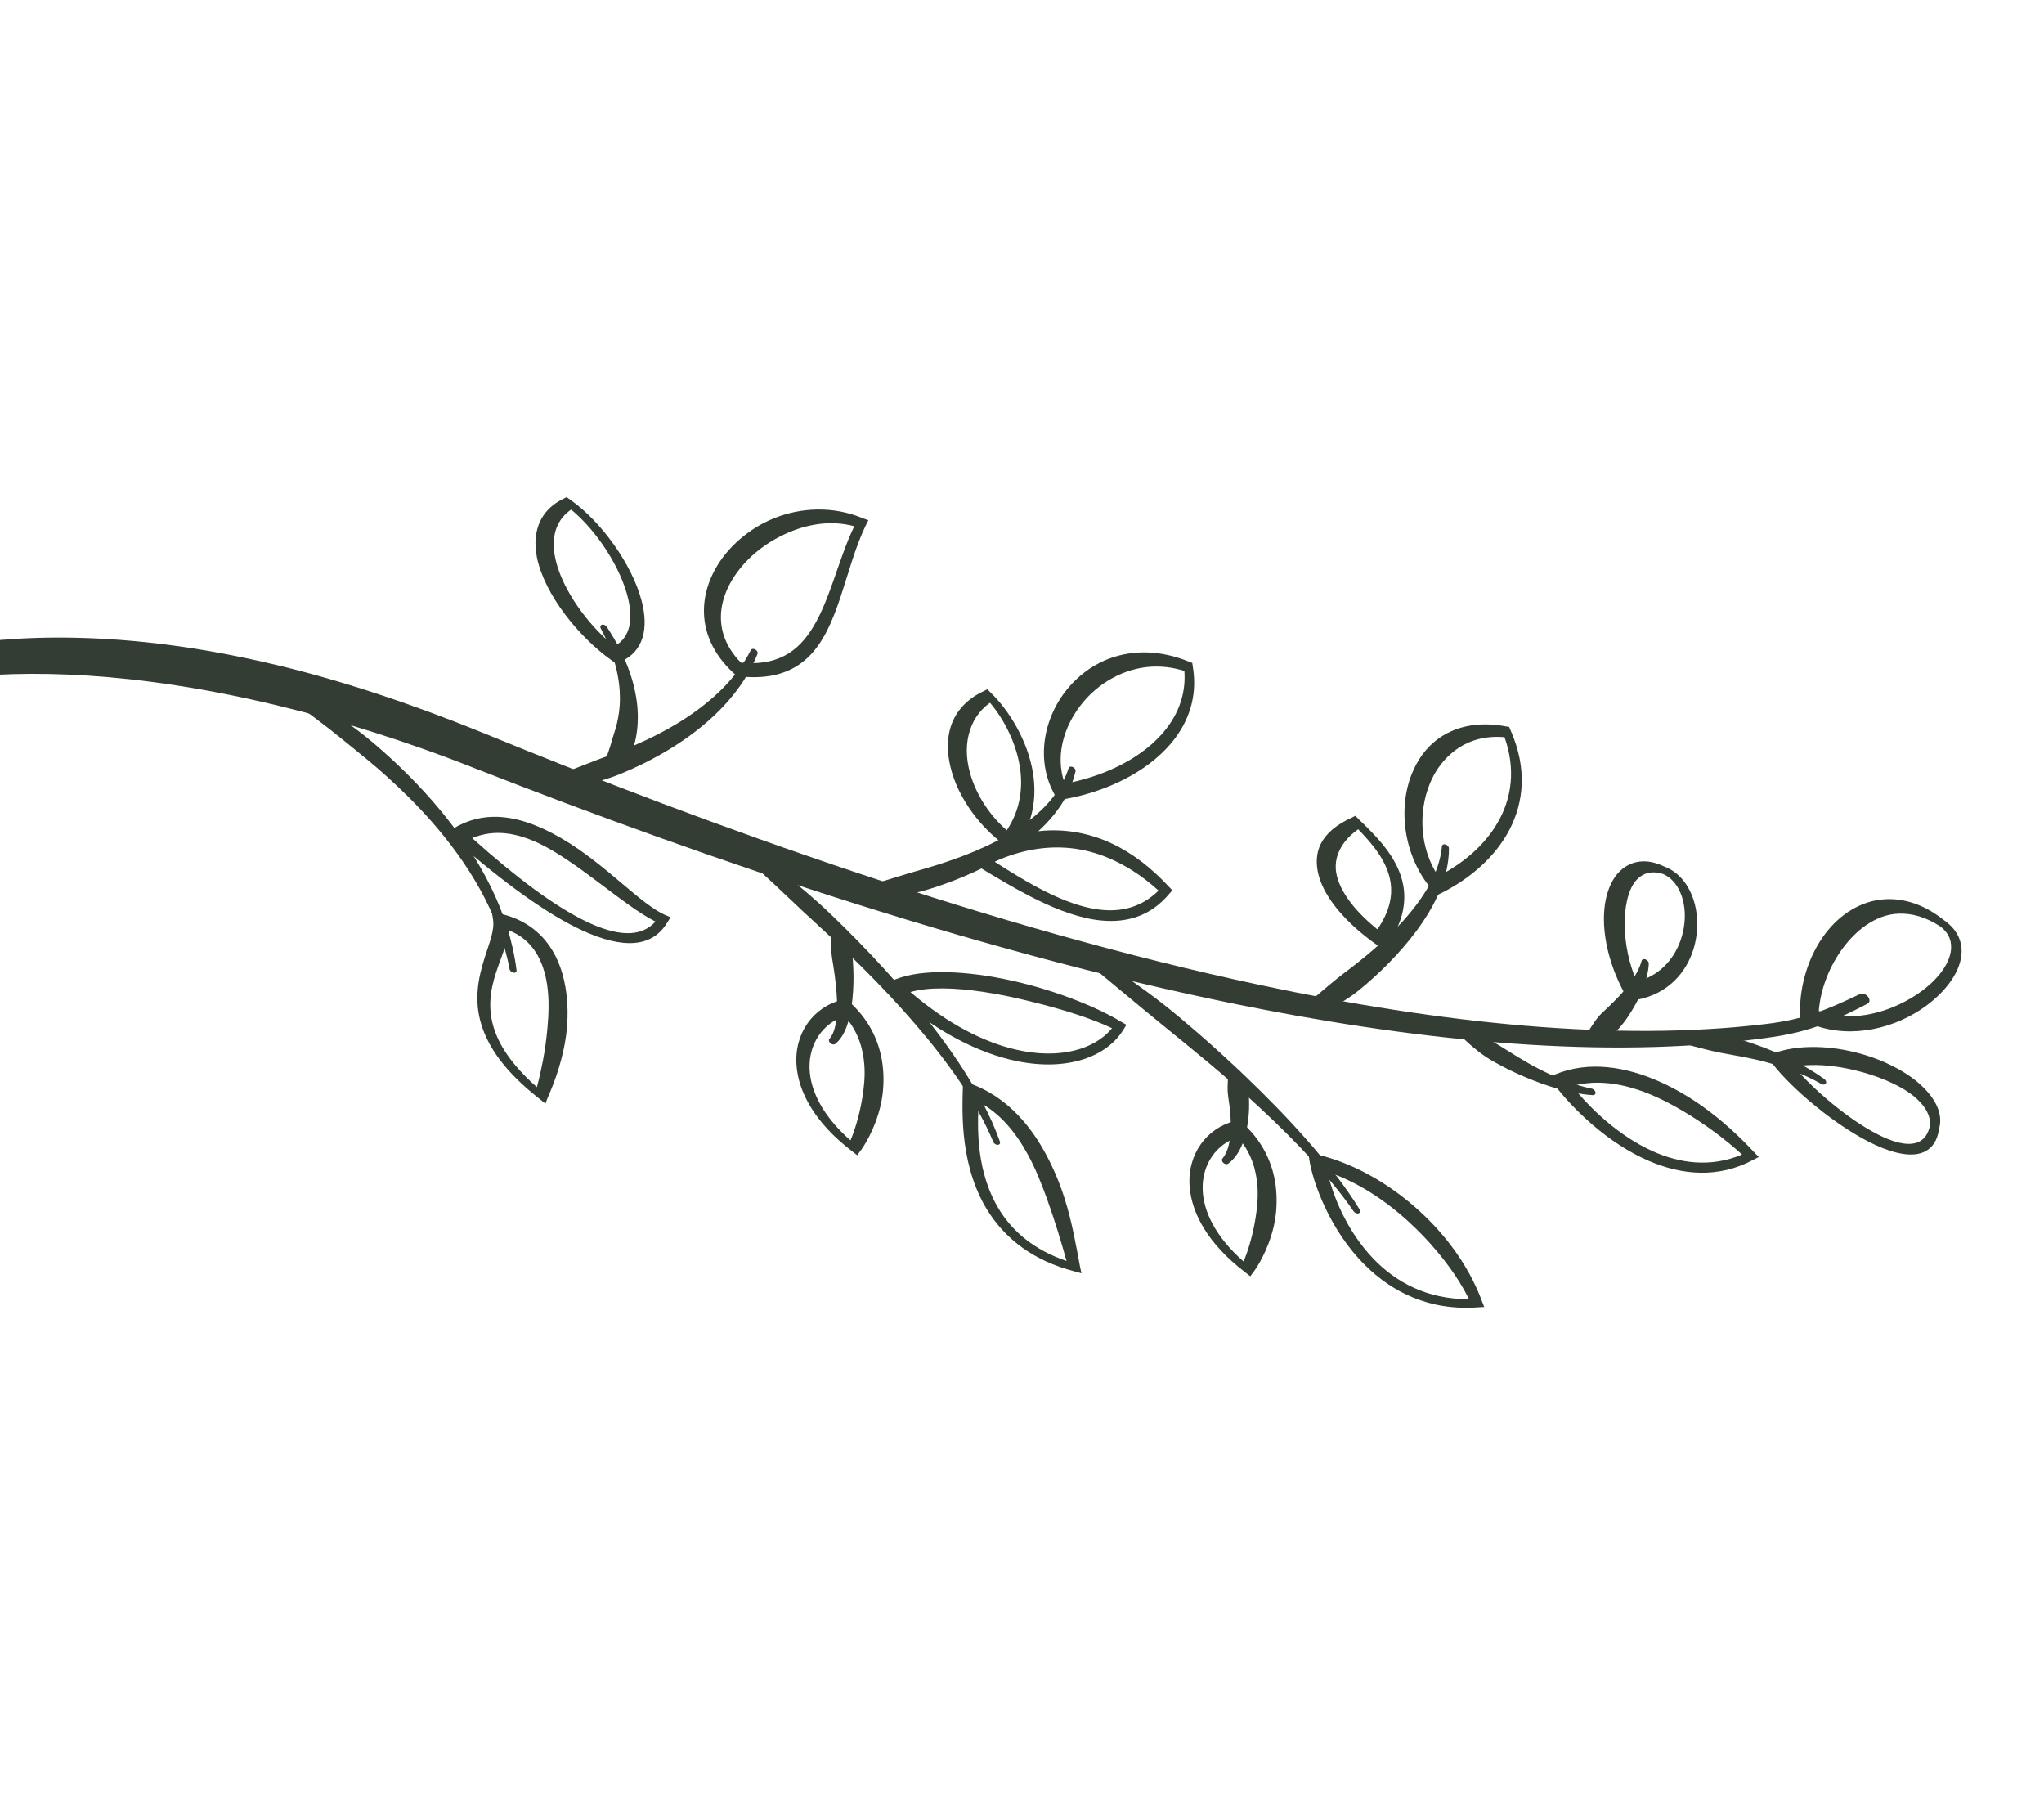 <svg width="538" height="477" viewBox="0 0 538 477" fill="none" xmlns="http://www.w3.org/2000/svg">
<path fill-rule="evenodd" clip-rule="evenodd" d="M-38.113 184.302C-38.113 184.302 -25.438 178.786 -0.776 177.563C10.431 177.003 24.096 177.358 40.246 179.485C50.513 180.838 61.772 182.899 74.048 185.902C89.455 189.671 106.463 194.848 125.077 202.215C186.537 226.282 261.293 251.948 332.365 265.641C380.498 274.914 426.917 278.689 466.389 272.922C471.537 272.168 475.66 271.118 479.763 269.576C483.455 268.199 487.131 266.43 491.553 264.126C492.184 263.814 492.245 262.993 491.683 262.291C491.123 261.598 490.157 261.284 489.529 261.605C485.095 263.73 481.423 265.366 477.746 266.618C473.748 267.977 469.751 268.88 464.766 269.473C425.389 274.205 379.36 269.35 331.799 259.239C261.313 244.248 187.457 217.615 126.804 192.724C107.441 184.86 89.723 179.106 73.67 175.216C60.771 172.086 48.947 170.105 38.216 168.988C21.319 167.243 7.117 167.561 -4.396 168.853C-29.954 171.721 -42.313 179.171 -42.313 179.171C-43.582 179.829 -43.676 181.511 -42.518 182.933C-41.362 184.345 -39.382 184.961 -38.113 184.302Z" fill="#343D33"/>
<path fill-rule="evenodd" clip-rule="evenodd" d="M444.728 275.039C444.728 275.039 446.294 275.51 448.922 276.153C450.13 276.446 451.537 276.787 453.105 277.089C456.668 277.779 460.994 278.402 465.594 279.709C470.153 281.008 474.913 282.717 479.327 285.211C479.814 285.524 480.376 285.476 480.585 285.11C480.795 284.745 480.564 284.196 480.077 283.882C474.512 279.904 468.131 277.009 462.241 274.927C459.896 274.102 457.649 273.402 455.564 272.867C453.971 272.458 452.466 272.093 451.125 271.894C449.73 271.691 448.522 271.631 447.502 271.611C445.198 271.558 443.929 271.725 443.929 271.725C442.941 271.648 442.323 272.329 442.541 273.245C442.76 274.16 443.74 274.961 444.728 275.039Z" fill="#343D33"/>
<path fill-rule="evenodd" clip-rule="evenodd" d="M385.003 273.077C385.003 273.077 386.004 274.132 387.944 275.747C388.807 276.462 389.839 277.281 391.072 278.109C392.264 278.901 393.639 279.663 395.111 280.446C397.034 281.476 399.142 282.471 401.377 283.421C406.965 285.802 413.218 287.786 419.153 288.189C419.677 288.257 420.036 287.932 419.95 287.454C419.871 286.981 419.378 286.534 418.857 286.461C414.369 285.556 409.87 283.696 405.668 281.608C401.414 279.489 397.614 276.952 394.43 275.004C393.029 274.149 391.753 273.446 390.659 272.842C388.264 271.516 386.806 270.804 386.806 270.804C385.93 270.133 384.816 270.099 384.315 270.723C383.814 271.347 384.127 272.406 385.003 273.077Z" fill="#343D33"/>
<path fill-rule="evenodd" clip-rule="evenodd" d="M421.05 274.054C421.05 274.054 421.98 273.695 423.376 272.836C424.002 272.453 424.715 271.99 425.41 271.358C426.079 270.747 426.696 269.976 427.346 269.147C428.2 268.051 429.019 266.807 429.804 265.483C431.978 261.844 433.782 257.656 433.977 253.635C434.041 253.198 433.671 252.684 433.144 252.477C432.62 252.28 432.139 252.476 432.069 252.908C431.497 255.014 430.286 257.043 428.835 259C427.225 261.175 425.257 263.131 423.457 264.882C422.575 265.746 421.686 266.504 420.981 267.266C420.498 267.8 420.116 268.326 419.775 268.807C418.701 270.323 418.173 271.309 418.173 271.309C417.55 271.83 417.684 272.861 418.477 273.621C419.273 274.377 420.43 274.571 421.05 274.054Z" fill="#343D33"/>
<path fill-rule="evenodd" clip-rule="evenodd" d="M288.83 255.54C288.83 255.54 292.12 258.287 297.461 262.715C299.951 264.777 302.864 267.202 306.128 269.855C313.664 275.988 322.927 283.432 331.731 291.625C341.076 300.328 350.039 309.699 356.257 318.731C356.556 319.187 357.151 319.443 357.59 319.305C358.022 319.163 358.134 318.672 357.835 318.216C350.596 306.5 339.028 293.946 327.517 282.967C323.22 278.875 318.95 274.993 314.886 271.487C311.791 268.821 308.861 266.342 306.107 264.191C303.277 261.976 300.667 260.092 298.444 258.517C293.568 255.067 290.51 253.178 290.51 253.178C289.608 252.529 288.503 252.536 288.045 253.191C287.582 253.842 287.935 254.896 288.83 255.54Z" fill="#343D33"/>
<path fill-rule="evenodd" clip-rule="evenodd" d="M323.307 306.187C326.305 303.992 327.752 299.893 328.403 295.698C328.675 293.927 328.79 292.164 328.78 290.508C328.775 289.714 328.772 288.955 328.664 288.223C328.548 287.464 328.365 286.758 328.161 286.119C327.528 284.092 326.912 282.895 326.912 282.895C326.715 281.988 325.761 281.178 324.777 281.083C323.793 280.987 323.156 281.642 323.353 282.549C323.353 282.549 323.21 283.419 323.153 284.972C323.133 285.673 323.082 286.481 323.15 287.423C323.254 288.807 323.584 290.423 323.74 292.097C323.942 294.342 324.085 296.695 323.837 298.886C323.577 301.198 323.027 303.312 321.79 304.846C321.498 305.131 321.594 305.657 322.011 306.029C322.428 306.4 323.009 306.468 323.307 306.187Z" fill="#343D33"/>
<path fill-rule="evenodd" clip-rule="evenodd" d="M263.175 300.387C258.405 286.854 247.922 272.289 236.79 259.521C231.88 253.892 226.863 248.616 222.141 243.957C219.83 241.676 217.602 239.526 215.457 237.598C213.229 235.59 211.106 233.8 209.193 232.239C203.255 227.39 199.328 224.665 199.328 224.665C198.468 223.985 197.354 223.925 196.842 224.526C196.32 225.128 196.598 226.169 197.455 226.853C197.455 226.853 201.65 230.632 208.044 236.705C209.146 237.752 210.318 238.856 211.555 240.014C212.685 241.061 213.871 242.148 215.099 243.279C222.811 250.372 231.99 259.213 240.33 268.834C249.145 279.004 257.092 289.954 261.432 300.469C261.608 300.938 262.142 301.291 262.628 301.27C263.107 301.244 263.349 300.847 263.175 300.387Z" fill="#343D33"/>
<path fill-rule="evenodd" clip-rule="evenodd" d="M219.861 274.687C222.939 272.318 224.199 266.625 224.543 260.769C224.682 258.547 224.683 256.319 224.568 254.239C224.517 253.248 224.468 252.293 224.318 251.387C224.163 250.449 223.94 249.578 223.718 248.797C223.001 246.341 222.33 244.844 222.33 244.844C222.142 243.938 221.195 243.119 220.211 243.01C219.23 242.91 218.581 243.556 218.763 244.458C218.763 244.458 218.666 245.614 218.692 247.596C218.701 248.502 218.707 249.556 218.837 250.761C219.022 252.551 219.454 254.623 219.721 256.766C220.09 259.699 220.4 262.779 220.325 265.573C220.236 268.827 219.769 271.683 218.35 273.35C218.052 273.63 218.148 274.157 218.565 274.528C218.982 274.9 219.563 274.968 219.861 274.687Z" fill="#343D33"/>
<path fill-rule="evenodd" clip-rule="evenodd" d="M135.954 255.279C134.018 239.814 126.168 225.909 116.903 214.443C112.288 208.731 107.318 203.624 102.533 199.259C100.168 197.104 97.865 195.109 95.631 193.355C93.314 191.534 91.097 189.964 89.088 188.612C82.889 184.445 78.678 182.358 78.678 182.358C77.733 181.807 76.696 181.952 76.362 182.684C76.024 183.406 76.516 184.438 77.455 184.985C77.455 184.985 81.157 187.5 86.732 191.866C88.551 193.285 90.562 194.917 92.746 196.689C95.485 198.912 98.504 201.359 101.565 204.109C105.564 207.705 109.709 211.748 113.642 216.236C123.03 226.939 131.3 240.045 134.119 255.008C134.189 255.467 134.664 255.901 135.166 255.973C135.675 256.05 136.033 255.739 135.954 255.279Z" fill="#343D33"/>
<path fill-rule="evenodd" clip-rule="evenodd" d="M379.52 222.743C378.913 229.749 374.628 236.432 369.271 242.377C364.519 247.657 358.829 252.249 354.007 255.905C353.248 256.484 352.517 257.036 351.833 257.588C351.079 258.185 350.379 258.773 349.72 259.329C345.92 262.576 343.439 264.63 343.439 264.63C342.737 265.052 342.738 266.048 343.451 266.853C344.158 267.653 345.306 267.963 346.012 267.536C346.012 267.536 349.222 266.149 353.692 263.403C354.462 262.927 355.257 262.401 356.064 261.823C356.8 261.288 357.542 260.71 358.283 260.09C363.062 256.144 368.386 250.918 372.747 245.074C377.741 238.375 381.393 230.83 381.38 223.304C381.396 222.867 380.995 222.384 380.479 222.227C379.969 222.074 379.537 222.305 379.52 222.743Z" fill="#343D33"/>
<path fill-rule="evenodd" clip-rule="evenodd" d="M281.264 202.155C278.788 209.908 272.295 215.667 264.671 220.045C257.54 224.134 249.352 226.896 242.416 228.879C241.322 229.194 240.268 229.491 239.258 229.792C238.158 230.116 237.113 230.44 236.125 230.751C230.444 232.535 226.665 233.528 226.665 233.528C225.763 233.656 225.385 234.499 225.817 235.392C226.253 236.295 227.333 236.917 228.239 236.785C228.239 236.785 232.565 236.578 238.836 235.393C239.916 235.19 241.046 234.942 242.212 234.645C243.274 234.375 244.356 234.051 245.461 233.696C252.522 231.437 260.616 227.979 267.556 223.247C275.076 218.118 281.177 211.448 283.082 202.993C283.189 202.587 282.876 202.073 282.374 201.844C281.875 201.611 281.377 201.753 281.264 202.155Z" fill="#343D33"/>
<path fill-rule="evenodd" clip-rule="evenodd" d="M197.626 171.095C193.846 178.48 187.643 184.218 180.839 188.749C173.962 193.33 166.395 196.557 160.02 198.906C158.99 199.288 157.994 199.648 157.049 200.003C156.009 200.398 155.032 200.785 154.108 201.149C148.729 203.295 145.202 204.459 145.202 204.459C144.32 204.636 144.002 205.501 144.481 206.394C144.954 207.284 146.058 207.861 146.939 207.684C146.939 207.684 150.335 207.374 155.458 206.137C157.103 205.739 158.913 205.242 160.814 204.594C162.633 203.968 164.51 203.172 166.458 202.292C170.394 200.514 174.564 198.299 178.619 195.632C187.242 189.957 195.324 182.232 199.377 172.103C199.552 171.733 199.296 171.205 198.814 170.923C198.329 170.646 197.794 170.721 197.626 171.095Z" fill="#343D33"/>
<path fill-rule="evenodd" clip-rule="evenodd" d="M158.146 165.409C162.006 172.767 163.201 178.951 163.175 184.008C163.16 186.28 162.854 188.293 162.456 190.082C162.146 191.492 161.706 192.718 161.358 193.856C161.07 194.77 160.852 195.627 160.62 196.372C159.891 198.682 159.319 200.025 159.319 200.025C158.8 200.622 159.075 201.667 159.926 202.347C160.783 203.032 161.903 203.096 162.415 202.495C162.415 202.495 163.846 201.47 165.375 199.161C165.862 198.439 166.328 197.578 166.716 196.566C167.081 195.598 167.328 194.482 167.527 193.278C167.91 190.913 168.028 188.15 167.66 185.02C166.983 179.417 164.814 172.683 159.734 164.996C159.461 164.545 158.891 164.267 158.456 164.387C158.018 164.498 157.882 164.957 158.146 165.409Z" fill="#343D33"/>
<path fill-rule="evenodd" clip-rule="evenodd" d="M511.771 242.227C506.467 237.955 501.122 236.364 496.154 236.637C492.984 236.805 490.002 237.826 487.298 239.437C484.672 241.004 482.339 243.178 480.394 245.75C476.076 251.468 473.689 259.164 473.777 266.444L473.774 268.104L475.644 269C485.52 273.558 497.094 271.172 505.343 265.818C511.425 261.865 515.693 256.41 516.246 251.47C516.638 247.98 515.312 244.719 511.771 242.227ZM478.723 266.047C486.755 269.052 495.813 266.841 502.688 262.845C508.451 259.499 512.727 254.846 513.458 250.438C513.86 247.984 513.135 245.63 510.653 243.765C506.809 241.263 503.223 240.345 499.902 240.424C496.636 240.503 493.713 241.703 491.055 243.546C488.87 245.064 486.914 247.042 485.199 249.311C481.641 254.049 479.192 260.057 478.723 266.047Z" fill="#343D33"/>
<path fill-rule="evenodd" clip-rule="evenodd" d="M510.375 297.073C511.535 293.045 509.368 288.948 505.373 285.334C503.222 283.388 500.464 281.643 497.384 280.16C494.465 278.753 491.23 277.613 487.92 276.822C480.563 275.063 472.856 275.027 467.099 277.096L464.983 277.82L466.602 280.006C471.546 286.442 483.547 296.694 493.619 301.305C498.819 303.689 503.507 304.59 506.611 303.052C508.545 302.1 509.934 300.228 510.375 297.073ZM472.225 280.721C477.235 286.653 486.439 294.593 494.427 298.615C500.974 301.903 506.688 302.453 507.999 296.136C508.166 293.498 506.711 291.152 504.429 289.077C502.345 287.181 499.518 285.609 496.319 284.264C493.765 283.184 490.987 282.295 488.122 281.616C482.676 280.32 476.948 279.815 472.225 280.721Z" fill="#343D33"/>
<path fill-rule="evenodd" clip-rule="evenodd" d="M462.927 304.467L461.851 303.372C458.028 299.236 453.334 294.849 448.036 291.086C444.61 288.656 440.939 286.511 437.175 284.804C427.929 280.622 418.116 279.11 409.368 282.732L407.622 283.425L409.004 285.288C413.923 291.76 423.146 300.865 434.087 305.535C442.617 309.175 452.219 310.215 461.595 305.148L462.927 304.467ZM458.529 303.825C454.155 299.827 448.794 295.827 443.095 292.447C439.224 290.15 435.19 288.116 431.073 286.765C425.3 284.871 419.406 284.232 413.849 285.806C418.4 291.554 425.875 298.767 434.748 302.827C442.03 306.152 450.229 307.31 458.529 303.825Z" fill="#343D33"/>
<path fill-rule="evenodd" clip-rule="evenodd" d="M390.671 343.93L390.222 342.827C388.413 337.798 385.611 332.633 381.919 327.761C379.507 324.57 376.704 321.516 373.646 318.721C365.844 311.583 356.366 306.116 346.773 303.836L344.351 303.233L344.661 305.394C345.578 311.069 349.936 323.681 359.311 332.951C366.301 339.86 376.028 345.024 389.138 344.021L390.671 343.93ZM386.653 341.887C384.595 337.679 381.716 333.487 378.388 329.486C376.039 326.661 373.45 323.947 370.665 321.411C364.369 315.682 357.058 310.898 349.399 308.389C350.658 314.149 354.32 323.81 361.538 331.299C367.371 337.354 375.537 341.921 386.653 341.887Z" fill="#343D33"/>
<path fill-rule="evenodd" clip-rule="evenodd" d="M329.087 335.867L329.686 335.042C330.654 333.893 333.757 329.171 335.241 322.809C335.933 319.864 336.193 316.544 335.896 313.174C335.373 307.192 332.937 301.005 327.376 295.831L326.21 294.717L324.919 295.019C317.705 296.867 312.463 303.611 313.122 312.267C313.643 319.119 317.777 327.174 327.633 334.722L329.087 335.867ZM325.786 299.261C320.249 301.054 316.333 306.336 316.557 313.054C316.734 318.723 319.853 325.392 327.309 331.958C328.201 329.956 329.612 325.776 330.426 320.827C330.871 318.105 331.194 315.165 330.97 312.147C330.651 307.772 329.322 303.248 325.786 299.261Z" fill="#343D33"/>
<path fill-rule="evenodd" clip-rule="evenodd" d="M284.663 335.082L284.332 333.649C283.299 328.107 282.21 321.66 280.169 315.256C278.793 310.937 276.953 306.649 274.729 302.708C270.359 294.965 264.283 288.545 255.903 285.334L253.52 284.392L253.423 286.454C253.27 292.564 252.551 307.632 260.614 319.586C264.984 326.061 271.852 331.702 282.734 334.552L284.663 335.082ZM280.721 331.834C279.308 326.739 277.57 320.991 275.51 315.31C274.058 311.304 272.47 307.328 270.449 303.664C267.318 297.981 263.288 293.006 257.621 289.983C257.21 296.552 256.85 308.666 263.25 318.716C266.706 324.145 272.18 328.922 280.721 331.834Z" fill="#343D33"/>
<path fill-rule="evenodd" clip-rule="evenodd" d="M296.484 269.689L295.197 268.951C290.88 266.309 284.222 263.316 276.731 260.888C272.726 259.591 268.487 258.471 264.265 257.616C252.506 255.247 240.943 254.976 234.464 258.285L232.409 259.299L234.641 261.289C246.506 271.688 257.825 277.199 267.5 279.212C281.086 282.03 291.48 277.996 295.747 270.871L296.484 269.689ZM292.694 270.593C287.807 268.232 280.663 265.92 272.991 263.974C268.331 262.787 263.466 261.703 258.776 261.011C251.445 259.927 244.53 259.655 239.632 261.061C249.525 269.529 259.012 274.259 267.299 276.189C278.915 278.897 288.152 276.142 292.694 270.593Z" fill="#343D33"/>
<path fill-rule="evenodd" clip-rule="evenodd" d="M143.571 290.438L144.041 289.144C145.191 286.54 146.237 283.846 147.075 281.089C147.941 278.229 148.629 275.329 149.007 272.442C149.587 268.046 149.502 263.699 148.826 259.752C147.198 250.255 141.913 242.863 131.818 240.47L129.465 239.89L129.77 241.993C130.221 244.828 128.767 248.173 127.534 252.121C125.94 257.211 124.598 263.158 126.805 269.982C128.651 275.699 132.955 282.072 141.851 289.051L143.571 290.438ZM141.312 286.091C141.925 283.838 142.432 281.535 142.88 279.224C143.433 276.368 143.81 273.495 144.073 270.701C144.461 266.609 144.544 262.677 143.991 259.065C142.996 252.618 140.139 247.269 133.976 244.839C133.688 247.526 132.457 250.577 131.234 253.98C129.601 258.53 128.055 263.825 129.838 270.041C131.221 274.842 134.586 280.164 141.312 286.091Z" fill="#343D33"/>
<path fill-rule="evenodd" clip-rule="evenodd" d="M176.501 241.381L174.862 240.686C170.718 238.764 165.716 234.064 159.95 229.34C157.423 227.264 154.759 225.184 152.005 223.291C149.125 221.313 146.136 219.563 143.117 218.165C135.239 214.521 127.069 213.324 119.334 218.023L117.522 219.091L119.591 220.943C132.773 232.469 144.151 240.653 153.244 244.839C163.984 249.786 171.686 249.389 175.658 242.723L176.501 241.381ZM172.524 242.517C168.301 240.407 163.14 236.416 157.54 232.215C155.052 230.344 152.477 228.438 149.846 226.662C147.279 224.925 144.673 223.296 142.011 222.014C136.201 219.228 130.188 218.065 124.292 220.558C135.787 230.885 145.795 238.339 153.978 242.34C162.362 246.439 168.715 246.772 172.524 242.517Z" fill="#343D33"/>
<path fill-rule="evenodd" clip-rule="evenodd" d="M225.621 304.005L226.221 303.18C227.188 302.03 230.285 297.304 231.775 290.947C232.461 287.998 232.721 284.677 232.425 281.307C231.901 275.325 229.469 269.134 223.911 263.969L222.739 262.851L221.447 263.152C214.239 265.004 208.994 271.739 209.65 280.4C210.171 287.252 214.309 295.303 224.162 302.855L225.621 304.005ZM222.321 267.398C216.783 269.191 212.868 274.473 213.085 281.187C213.269 286.86 216.391 293.526 223.847 300.091C224.735 298.093 226.15 293.909 226.96 288.965C227.409 286.239 227.728 283.302 227.505 280.285C227.18 275.906 225.85 271.382 222.321 267.398Z" fill="#343D33"/>
<path fill-rule="evenodd" clip-rule="evenodd" d="M438.08 228.04C433.329 225.751 429.405 226.475 426.528 229.099C425.029 230.462 423.91 232.442 423.153 234.815C422.454 237.019 422.118 239.603 422.175 242.397C422.288 248.271 424.136 255.072 427.562 261.345L428.679 263.445L430.785 263.11C438.931 261.598 443.859 256.023 445.782 249.639C447.116 245.178 447.014 240.376 445.632 236.427C444.256 232.497 441.665 229.386 438.08 228.04ZM430.812 258.325C436.699 256.8 440.423 252.584 442.199 247.838C443.905 243.28 443.888 238.232 442.088 234.457C441.138 232.465 439.712 230.842 437.722 229.994C434.819 229.07 432.712 229.718 431.106 231.201C429.667 232.533 428.78 234.62 428.217 237.141C427.78 239.126 427.59 241.38 427.641 243.795C427.734 248.312 428.687 253.407 430.812 258.325Z" fill="#343D33"/>
<path fill-rule="evenodd" clip-rule="evenodd" d="M397.226 191.29L396.415 191.163C388.846 189.721 382.648 191.259 378.144 194.71C375.192 196.972 373.02 200.101 371.603 203.629C367.821 213.049 369.602 225.465 376.774 233.937L378.158 235.604L379.689 234.857C387.225 231.014 393.658 225.348 397.306 218.352C401.135 210.989 401.921 202.184 397.744 192.531L397.226 191.29ZM396.004 193.992C390.004 193.473 385.389 195.317 381.917 198.332C379.479 200.443 377.606 203.149 376.347 206.213C373.257 213.724 373.698 223.313 378.569 230.575C385.169 227.203 390.815 222.375 394.234 216.418C397.878 210.073 399.007 202.465 396.004 193.992Z" fill="#343D33"/>
<path fill-rule="evenodd" clip-rule="evenodd" d="M356.725 214.685L355.985 215.081C351.689 216.993 348.977 219.376 347.633 222.091C346.378 224.633 346.318 227.472 347.075 230.326C348.726 236.582 354.659 243.185 362.389 248.649L364.241 249.996L365.217 248.654C369.326 242.627 370.194 237.384 369.322 232.825C367.957 225.645 362.304 220.118 357.868 215.83L356.725 214.685ZM357.493 218.222C354.679 220.203 353.053 222.414 352.196 224.666C351.466 226.589 351.389 228.571 351.912 230.62C353.101 235.3 357.143 240.195 362.539 244.561C365.666 240.027 366.544 235.998 366.035 232.364C365.236 226.631 361.094 221.978 357.493 218.222Z" fill="#343D33"/>
<path fill-rule="evenodd" clip-rule="evenodd" d="M313.823 174.464L313.014 174.154C305.427 171.016 298.182 171.03 292.099 173.264C288.269 174.663 284.942 176.987 282.248 179.825C274.822 187.632 272.392 199.514 277.399 208.762L278.363 210.581L280.184 210.289C290.988 208.394 301.78 203.281 308.242 195.597C312.816 190.147 315.236 183.429 313.997 175.687L313.823 174.464ZM311.743 176.562C305.501 174.614 299.866 175.3 295.027 177.362C291.739 178.767 288.816 180.819 286.397 183.319C280.378 189.566 277.387 198.505 280.28 206.21C289.995 204.442 299.552 200.045 305.56 193.45C309.757 188.842 312.226 183.169 311.743 176.562Z" fill="#343D33"/>
<path fill-rule="evenodd" clip-rule="evenodd" d="M308.58 234.281L307.858 233.553C303.102 228.384 298.054 224.536 292.772 222.032C288.902 220.199 284.908 219.107 280.89 218.694C272.777 217.858 264.499 219.901 256.326 224.479L253.869 225.8L256.989 227.734C266.957 233.755 279.104 241.258 289.979 242.242C296.616 242.843 302.847 241.118 307.816 235.15L308.58 234.281ZM304.938 234.373C300.652 230.46 296.26 227.689 291.812 225.811C288.523 224.421 285.209 223.558 281.835 223.204C275.278 222.518 268.531 223.711 261.77 226.76C270.358 232.235 280.235 238.265 289.385 239.371C295.043 240.064 300.379 238.819 304.938 234.373Z" fill="#343D33"/>
<path fill-rule="evenodd" clip-rule="evenodd" d="M259.854 181.37L259.118 181.774C254.547 183.868 251.684 187.068 250.357 190.886C249.373 193.714 249.28 196.897 249.824 200.121C251.233 208.443 257.126 217.184 264.838 222.661L266.703 224.017L267.685 222.666C271.988 216.412 272.877 209.741 271.911 203.553C270.508 194.574 265.234 186.638 261.004 182.519L259.854 181.37ZM260.581 184.937C257.521 187.114 255.841 189.995 255.025 193.136C254.393 195.558 254.316 198.147 254.749 200.812C255.775 207.125 259.568 213.774 264.993 218.502C268.33 213.459 269.176 208.078 268.601 203.007C267.766 195.681 264.046 189.01 260.581 184.937Z" fill="#343D33"/>
<path fill-rule="evenodd" clip-rule="evenodd" d="M228.557 136.926L226.928 136.307C219.238 133.155 210.874 133.506 203.703 136.394C199.477 138.091 195.708 140.714 192.691 143.828C183.791 153.029 181.705 166.728 193.192 177.234L193.912 177.9L194.804 178.004C203.023 178.876 208.598 176.837 212.618 173.042C220.867 165.255 222.32 149.787 227.847 138.33L228.557 136.926ZM224.849 138.481C218.613 136.809 212.322 137.932 206.741 140.484C203.013 142.182 199.586 144.528 196.817 147.339C189.43 154.833 186.325 165.523 195.015 174.376C204.054 175.272 209.337 171.862 213.024 166.557C218.316 158.943 220.451 147.583 224.849 138.481Z" fill="#343D33"/>
<path fill-rule="evenodd" clip-rule="evenodd" d="M149.144 130.823L148.627 131.094C144.009 133.229 141.725 136.679 141.106 140.753C140.822 142.618 140.905 144.627 141.33 146.708C143.319 156.406 152.223 167.527 160.938 173.747L162.156 174.633L163.241 174.189C169.499 171.495 170.783 165.24 168.849 157.988C166.311 148.449 158.254 137.276 150.295 131.66L149.144 130.823ZM150.333 134.106C147.029 136.385 145.782 139.588 145.751 143.149C145.738 145.756 146.405 148.565 147.569 151.428C150.349 158.267 155.865 165.365 161.704 170.066C165.886 167.833 166.598 163.09 165.382 157.736C163.493 149.453 157.093 139.675 150.333 134.106Z" fill="#343D33"/>
</svg>
